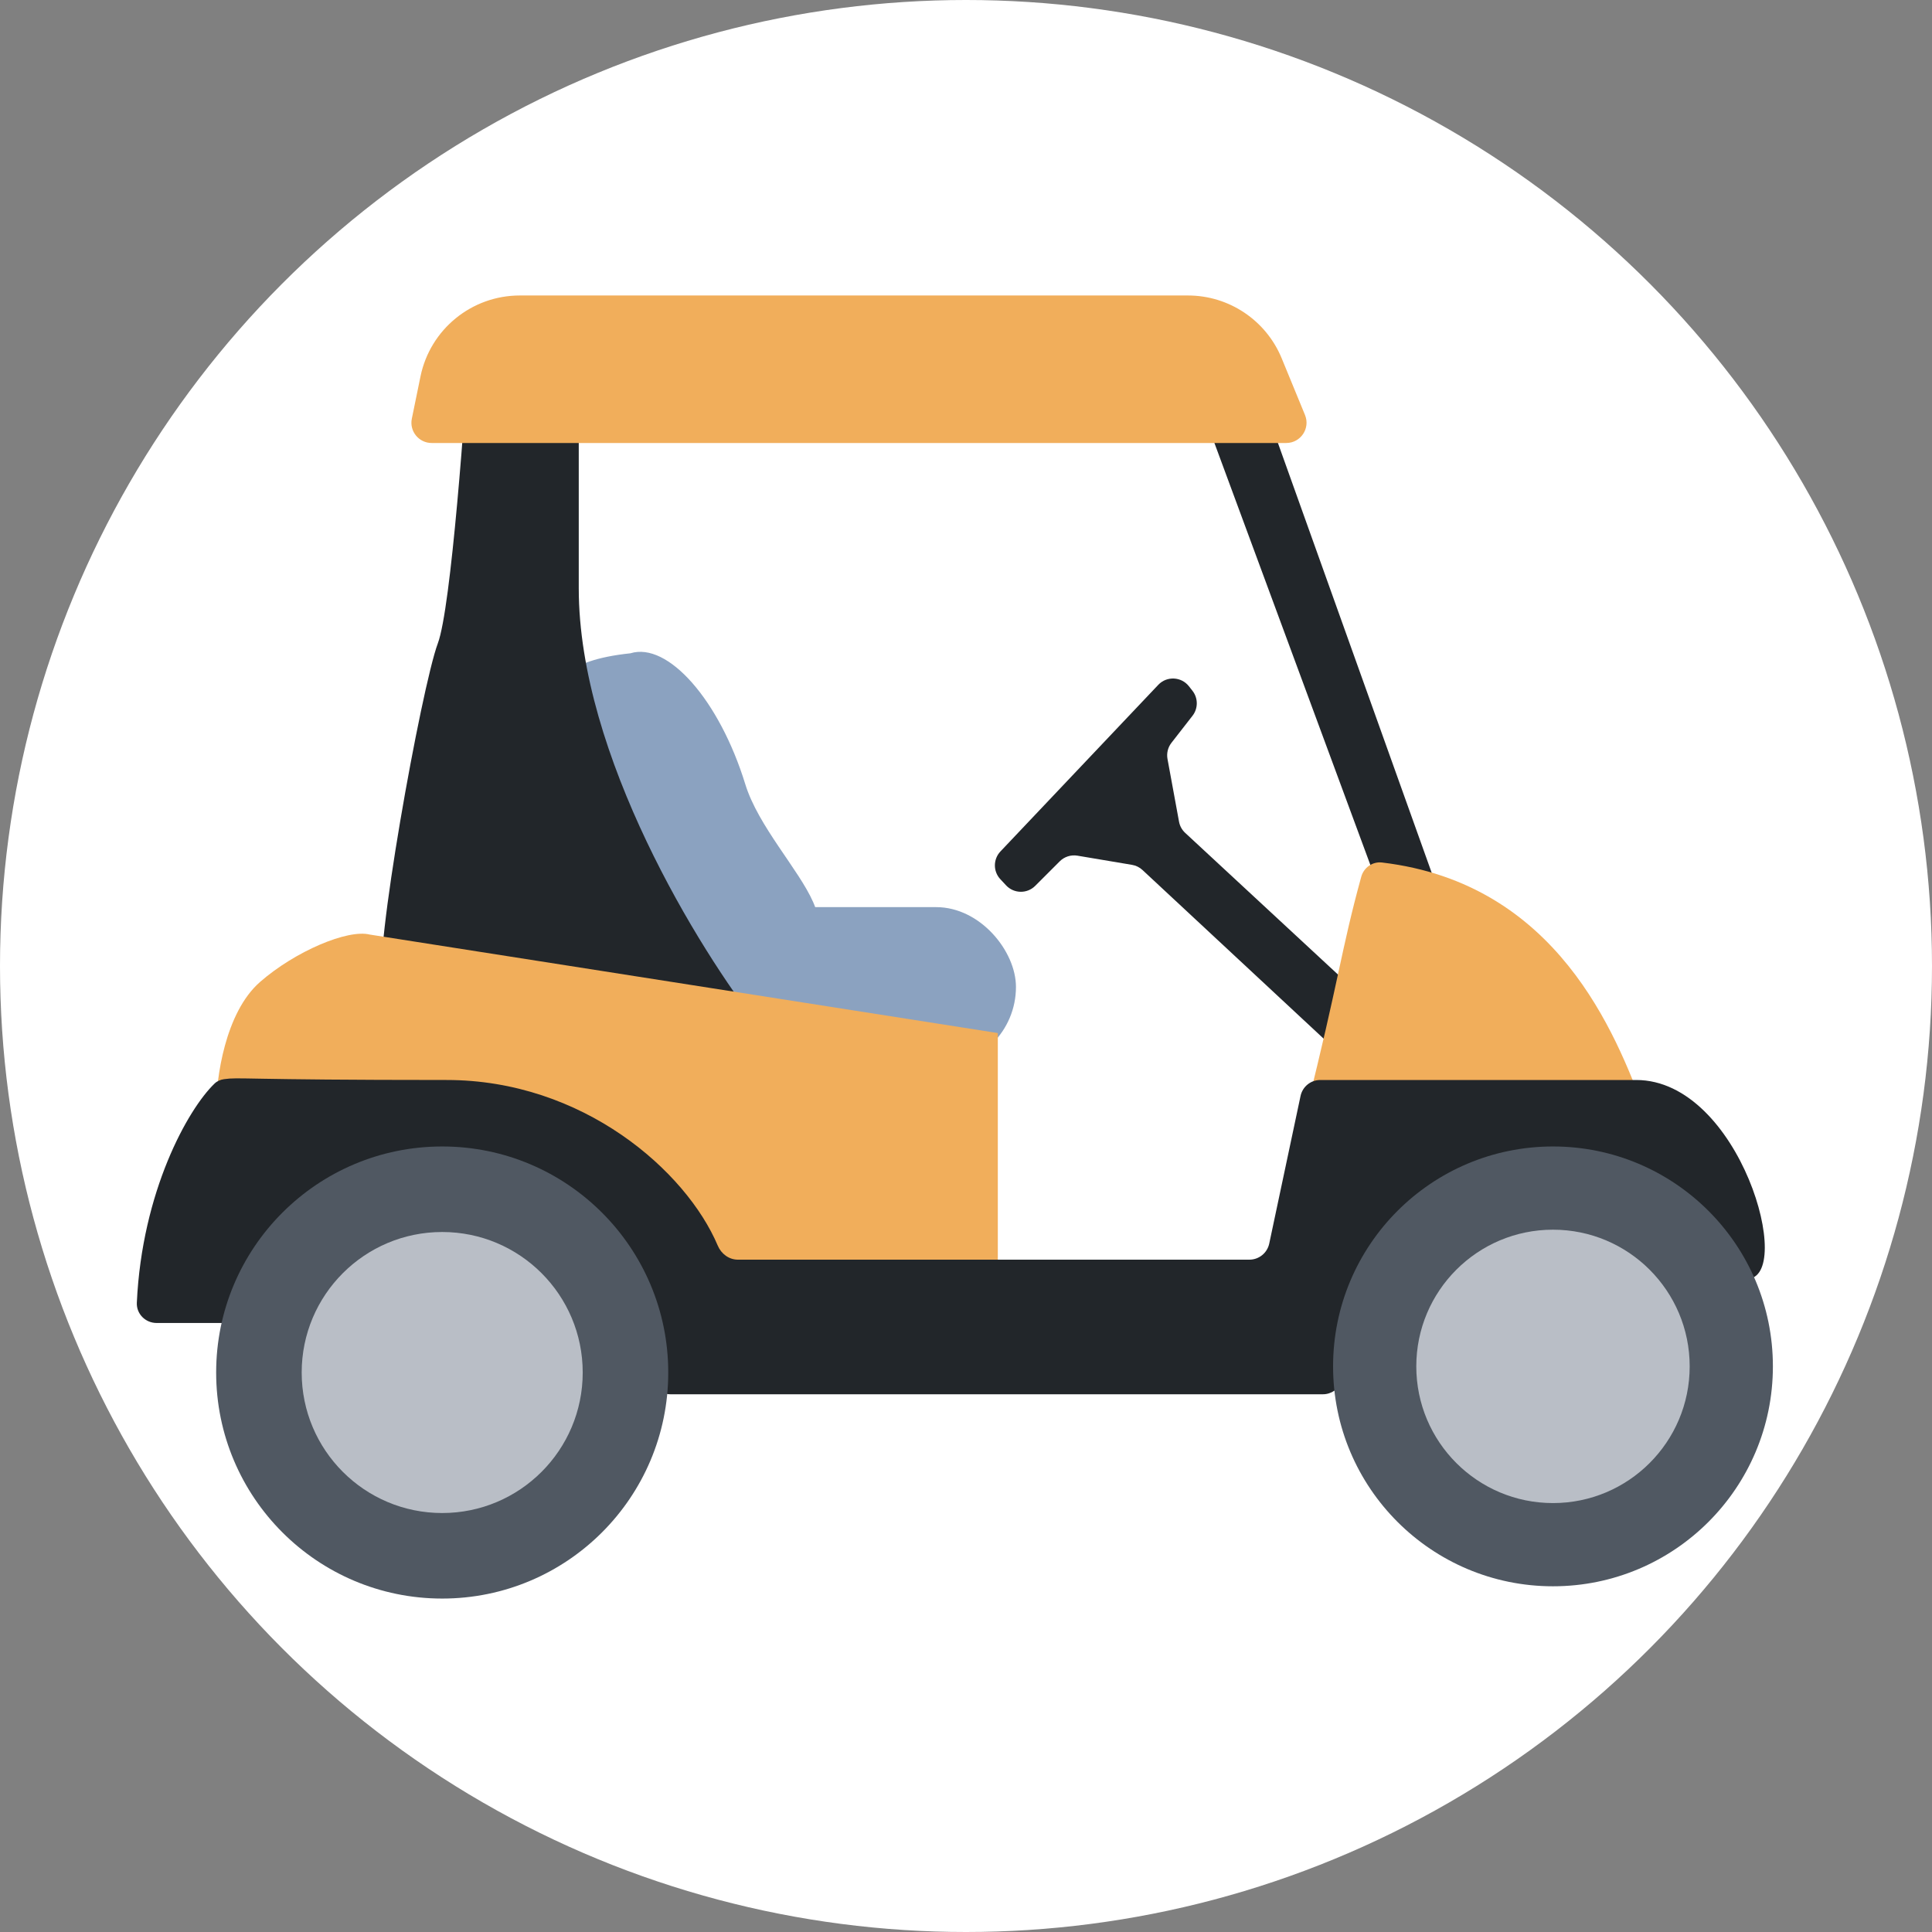 <svg width="85" height="85" viewBox="0 0 85 85" fill="none" xmlns="http://www.w3.org/2000/svg">
<rect x="0" y="0" width="85" height="85" fill="#808080" stroke="none"/>
<circle cx="42.5" cy="42.5" r="42.5" fill="white"/>
<path d="M51.431 14.082L61.376 40.991L63.694 40.369L54.289 14.082H51.431Z" fill="#22262A"/>
<path d="M52.142 36.642L64.009 47.645C64.299 47.914 64.377 48.343 64.2 48.698L63.862 49.373C63.596 49.906 62.893 50.033 62.457 49.627L50.265 38.277C50.138 38.158 49.978 38.079 49.805 38.05L47.403 37.646C47.118 37.598 46.828 37.691 46.624 37.895L45.545 38.974C45.188 39.331 44.606 39.32 44.262 38.951L44.01 38.68C43.689 38.336 43.692 37.801 44.016 37.459L50.959 30.13C51.333 29.735 51.972 29.765 52.308 30.193L52.464 30.392C52.716 30.714 52.717 31.167 52.466 31.49L51.538 32.682C51.382 32.883 51.319 33.14 51.365 33.391L51.872 36.149C51.906 36.338 52.001 36.511 52.142 36.642Z" fill="#22262A"/>
<path d="M32.79 34.503C33.927 38.195 39.93 42.11 31.852 42.11C30.198 42.62 27.935 40.04 26.798 36.349C25.661 32.657 21.795 29.38 27.736 28.742C29.39 28.232 31.654 30.811 32.79 34.503Z" fill="#8BA2C0"/>
<rect x="27.148" y="39.91" width="17.55" height="7.02" rx="3.51" fill="#8BA2C0"/>
<path d="M19.264 28.301C19.843 26.758 20.47 18.172 20.711 14.072H25.463V25.89C25.463 33.221 30.769 41.807 33.421 45.183C28.839 44.862 17.238 44.026 16.852 43.254C16.37 42.289 18.541 30.231 19.264 28.301Z" fill="#22262A"/>
<path d="M11.44 43.203C9.896 44.554 9.51 47.464 9.51 48.75L22.292 51.162L30.733 59.362H43.9V45.45L16.263 41.116C15.298 40.875 12.983 41.853 11.44 43.203Z" fill="#F1AE5B"/>
<path d="M57.48 48.801C58.905 43.134 58.996 41.824 59.889 38.575C60.001 38.169 60.386 37.897 60.805 37.947C68.537 38.866 71.084 45.524 72.332 48.801H57.48Z" fill="#F1AE5B"/>
<path d="M18.5 16.561C18.927 14.488 20.752 13 22.869 13H52.264C54.072 13 55.701 14.092 56.389 15.764L57.415 18.259C57.656 18.846 57.224 19.49 56.59 19.49H18.992C18.427 19.49 18.005 18.972 18.119 18.419L18.5 16.561Z" fill="#F1AE5B"/>
<path d="M9.959 58.206H6.892C6.399 58.206 5.998 57.806 6.02 57.314C6.245 52.429 8.262 48.802 9.441 47.671C9.553 47.563 9.699 47.501 9.854 47.479C10.565 47.381 10.499 47.515 19.649 47.515C25.646 47.515 30.189 51.518 31.579 54.803C31.731 55.163 32.072 55.42 32.463 55.42H54.968C55.39 55.42 55.753 55.125 55.841 54.713L57.218 48.221C57.305 47.809 57.666 47.515 58.087 47.515H71.983C76.565 47.515 79.007 56.267 76.85 56.267C74.778 56.267 71.332 58.972 68.197 58.972C61.873 58.972 60.233 58.159 59.06 60.763C58.906 61.105 58.577 61.342 58.203 61.342H29.491C29.027 61.342 28.643 60.984 28.579 60.525C27.833 55.15 24.237 51.212 18.541 51.212C13.127 51.212 11.469 55.098 10.845 57.505C10.739 57.912 10.38 58.206 9.959 58.206Z" fill="#22262A"/>
<circle cx="19.455" cy="60.385" r="9.945" fill="#505862"/>
<circle cx="19.455" cy="60.385" r="6.182" fill="#B9BEC6"/>
<circle cx="68.325" cy="60.115" r="9.675" fill="#505862"/>
<circle cx="68.325" cy="60.115" r="6.014" fill="#B9BEC6"/>
</svg>

